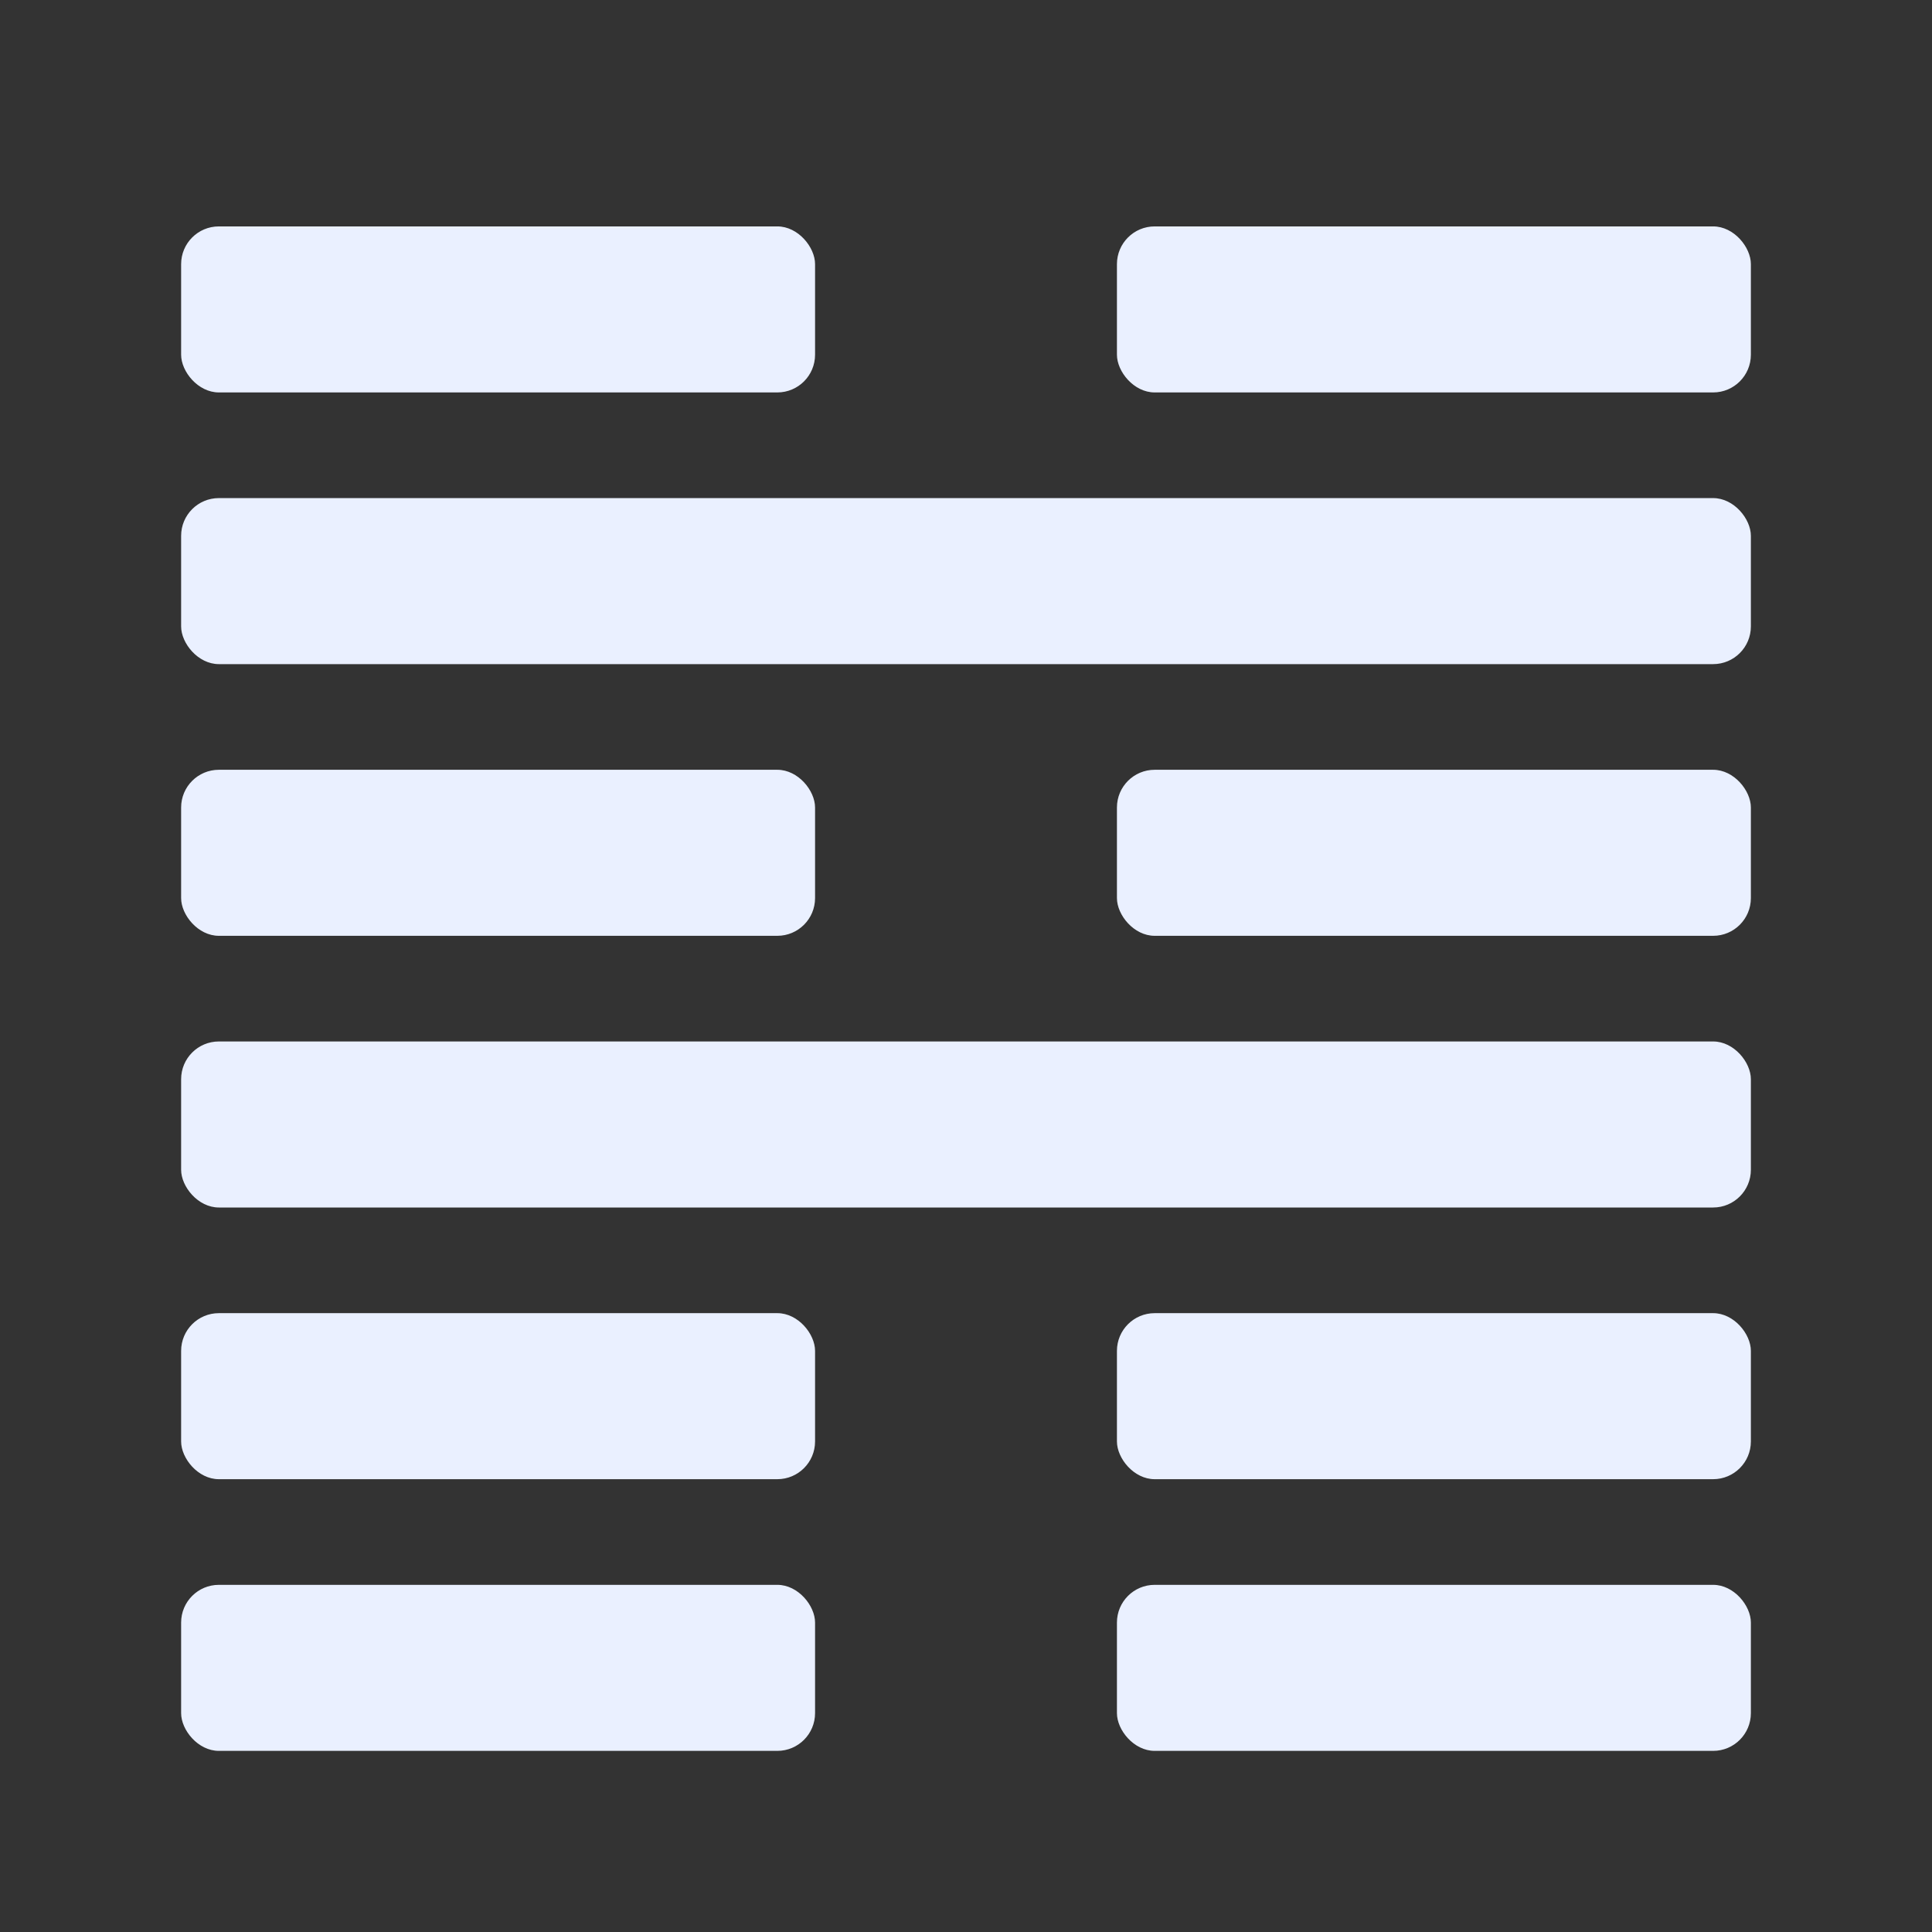 <?xml version="1.0" encoding="UTF-8"?>
<svg width="512" height="512" viewBox="0 0 512 512" xmlns="http://www.w3.org/2000/svg" role="img" aria-label="I Ching Hexagram">
  <rect x="0" y="0" width="512" height="512" fill="#333333" stroke="none"/>
  <rect x="48" y="420" width="168.0" height="44" rx="10" ry="10" fill="#EAF0FF"/>
  <rect x="296.0" y="420" width="168.0" height="44" rx="10" ry="10" fill="#EAF0FF"/>
  <rect x="48" y="348" width="168.0" height="44" rx="10" ry="10" fill="#EAF0FF"/>
  <rect x="296.0" y="348" width="168.0" height="44" rx="10" ry="10" fill="#EAF0FF"/>
  <rect x="48" y="276" width="416" height="44" rx="10" ry="10" fill="#EAF0FF"/>
  <rect x="48" y="204" width="168.0" height="44" rx="10" ry="10" fill="#EAF0FF"/>
  <rect x="296.0" y="204" width="168.0" height="44" rx="10" ry="10" fill="#EAF0FF"/>
  <rect x="48" y="132" width="416" height="44" rx="10" ry="10" fill="#EAF0FF"/>
  <rect x="48" y="60" width="168.0" height="44" rx="10" ry="10" fill="#EAF0FF"/>
  <rect x="296.0" y="60" width="168.0" height="44" rx="10" ry="10" fill="#EAF0FF"/>
</svg>
